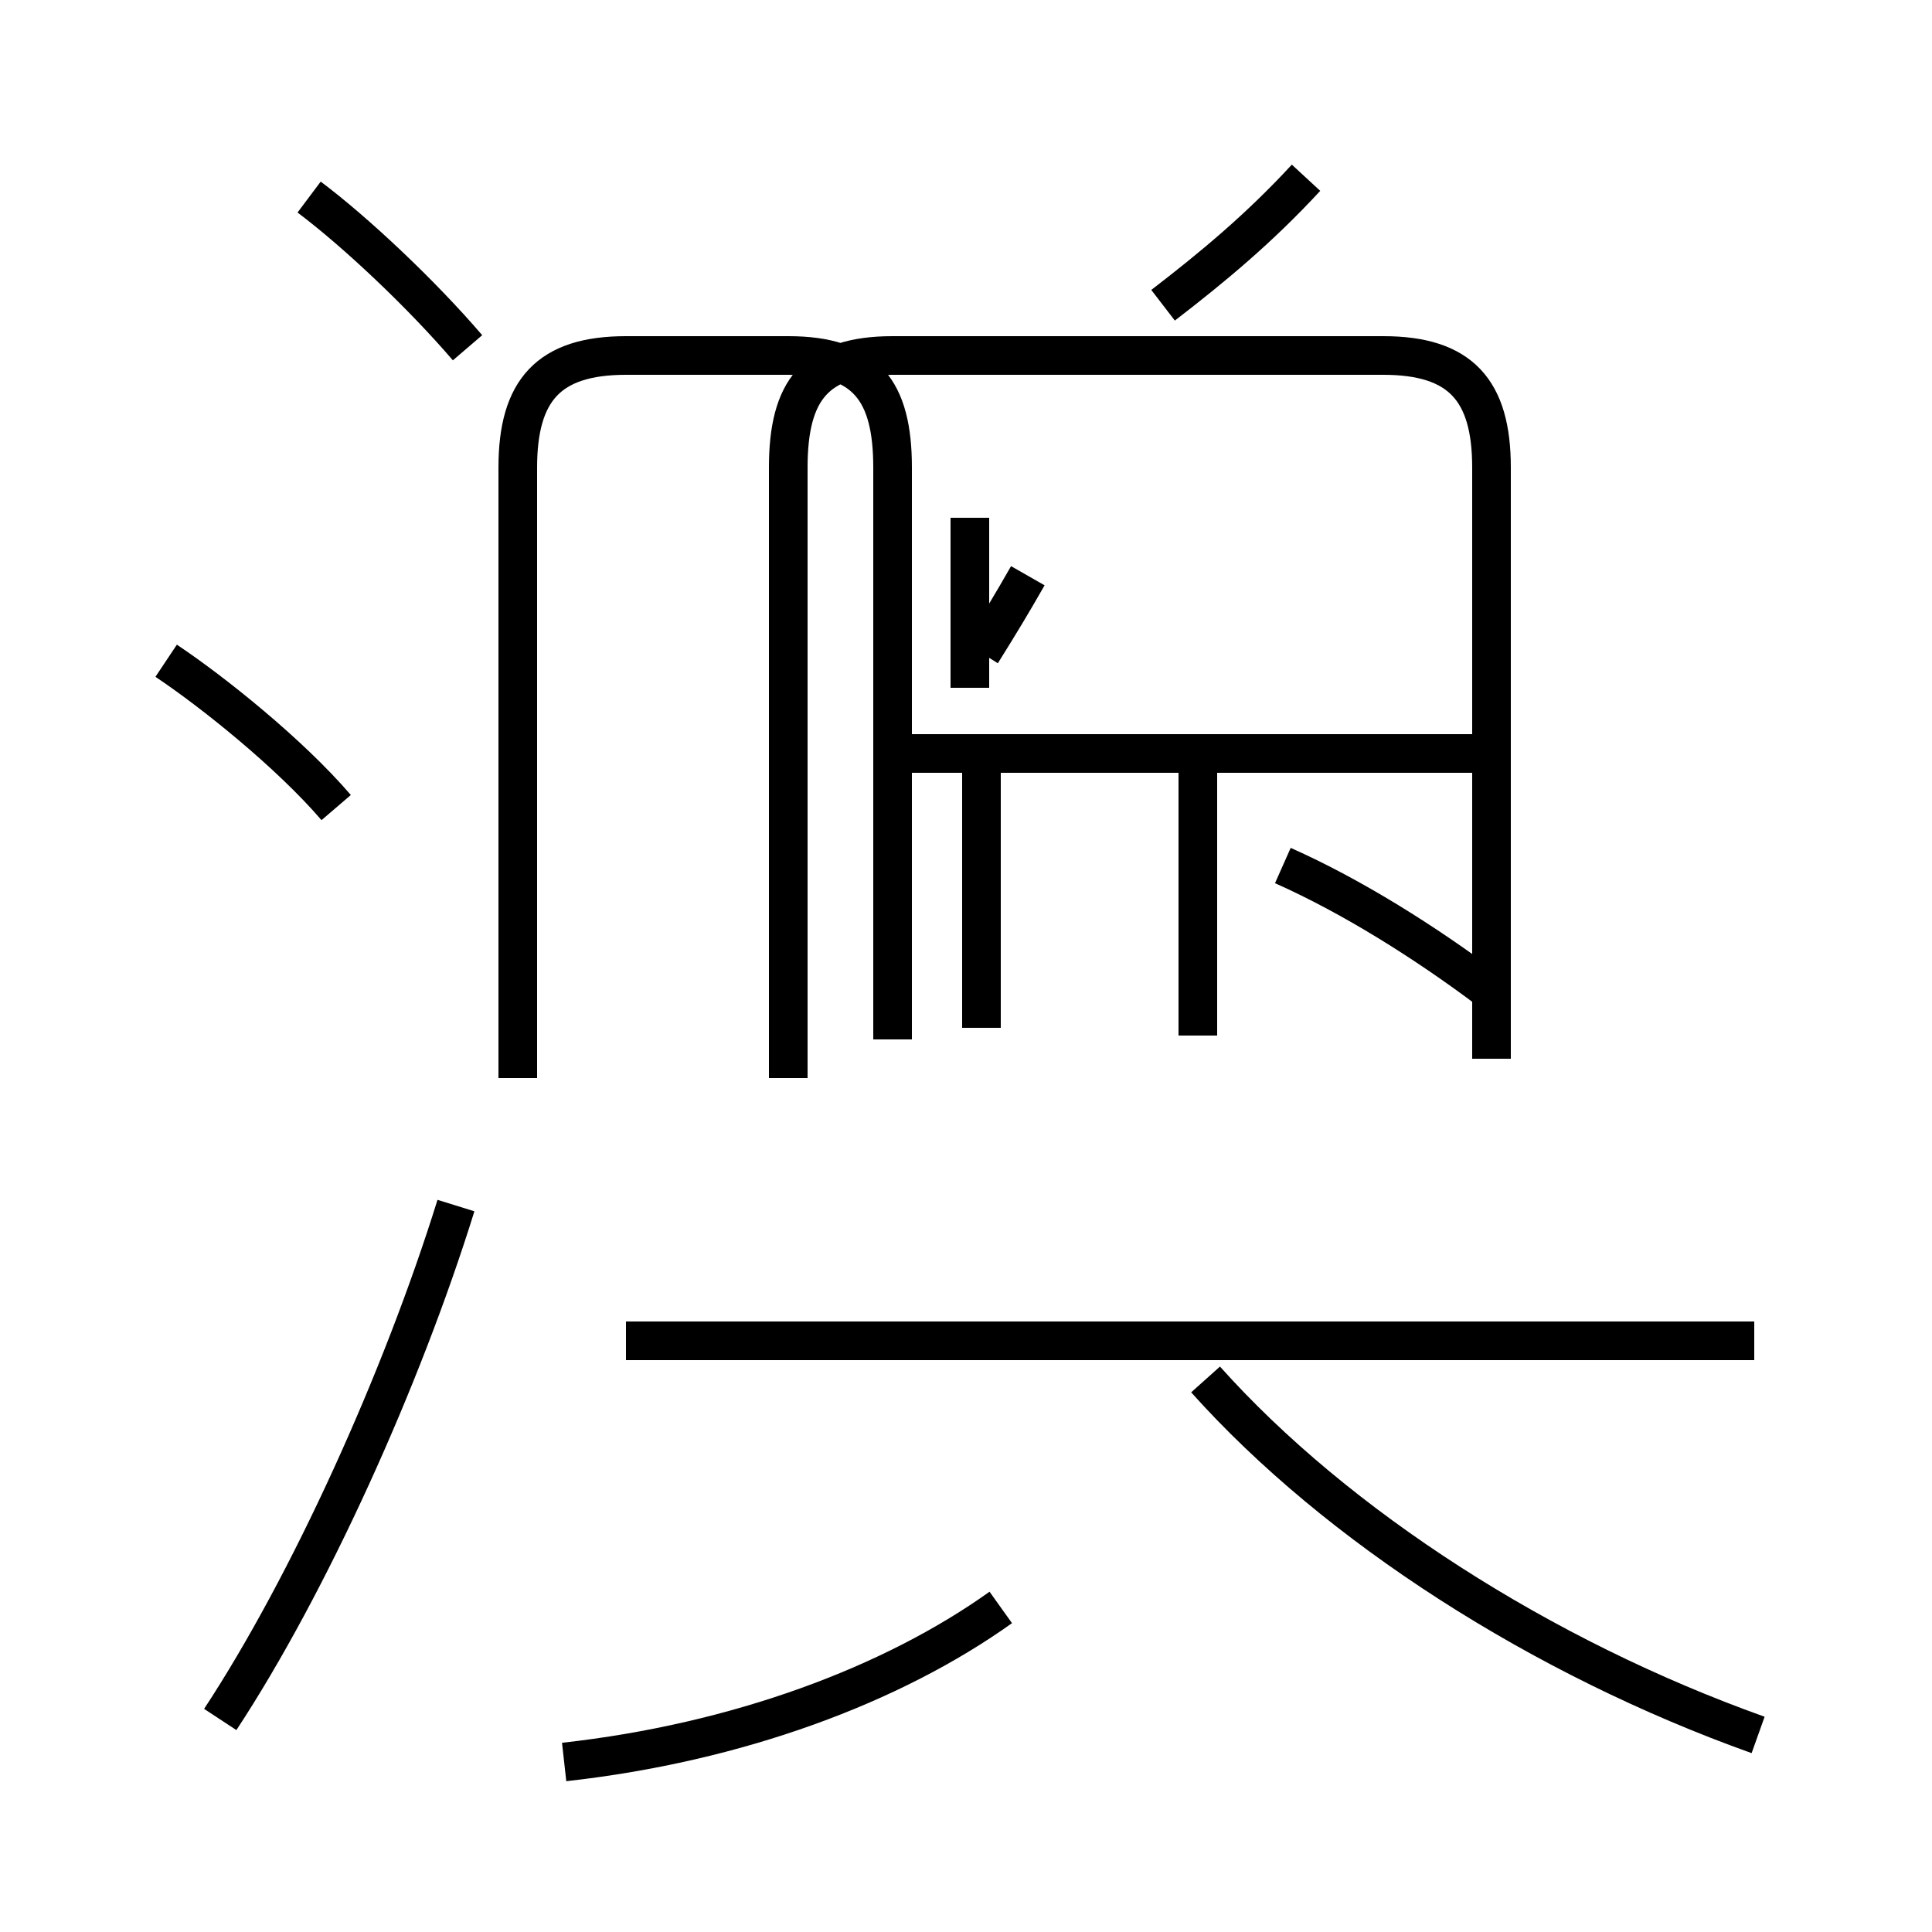 <?xml version='1.0' encoding='utf8'?>
<svg viewBox="0.0 -44.0 50.0 50.0" version="1.1" xmlns="http://www.w3.org/2000/svg">
<rect x="0.0" y="-44.0" width="50.0" height="50.0" fill="#808080" stroke="none"/>
<rect x="-1000" y="-1000" width="2000" height="2000" stroke="white" fill="white"/>
<g style="fill:none; stroke:#000000;  stroke-width:1">
<path d="M 8.7 23.1 C 7.5 24.5 5.5 26.1 4.3 26.9 M 5.7 -0.5 C 8.0 3.0 10.4 8.3 11.8 12.8 M 12.1 35.0 C 10.9 36.4 9.2 38.0 8.0 38.9 M 14.6 -1.6 C 19.1 -1.1 23.1 0.4 25.9 2.4 M 23.1 17.1 L 23.1 31.9 C 23.1 33.9 22.4 34.8 20.4 34.8 L 16.2 34.8 C 14.2 34.8 13.4 33.9 13.4 31.9 L 13.4 16.1 M 25.1 30.6 L 25.1 26.2 M 25.4 27.1 C 25.9 27.9 26.2 28.4 26.6 29.1 M 25.4 17.4 L 25.4 24.4 M 38.3 24.5 L 23.4 24.5 M 38.5 18.4 C 36.9 19.6 35.0 20.8 33.2 21.6 M 30.1 36.1 C 31.4 37.1 32.6 38.1 33.8 39.4 M 45.4 9.3 L 16.2 9.3 M 31.0 17.2 L 31.0 24.4 M 38.6 16.6 L 38.6 31.9 C 38.6 33.9 37.8 34.8 35.8 34.8 L 23.1 34.8 C 21.1 34.8 20.4 33.9 20.4 31.9 L 20.4 16.1 M 45.5 -0.9 C 39.9 1.1 34.6 4.5 31.2 8.3" transform="scale(1, -1)" />
</g>
</svg>